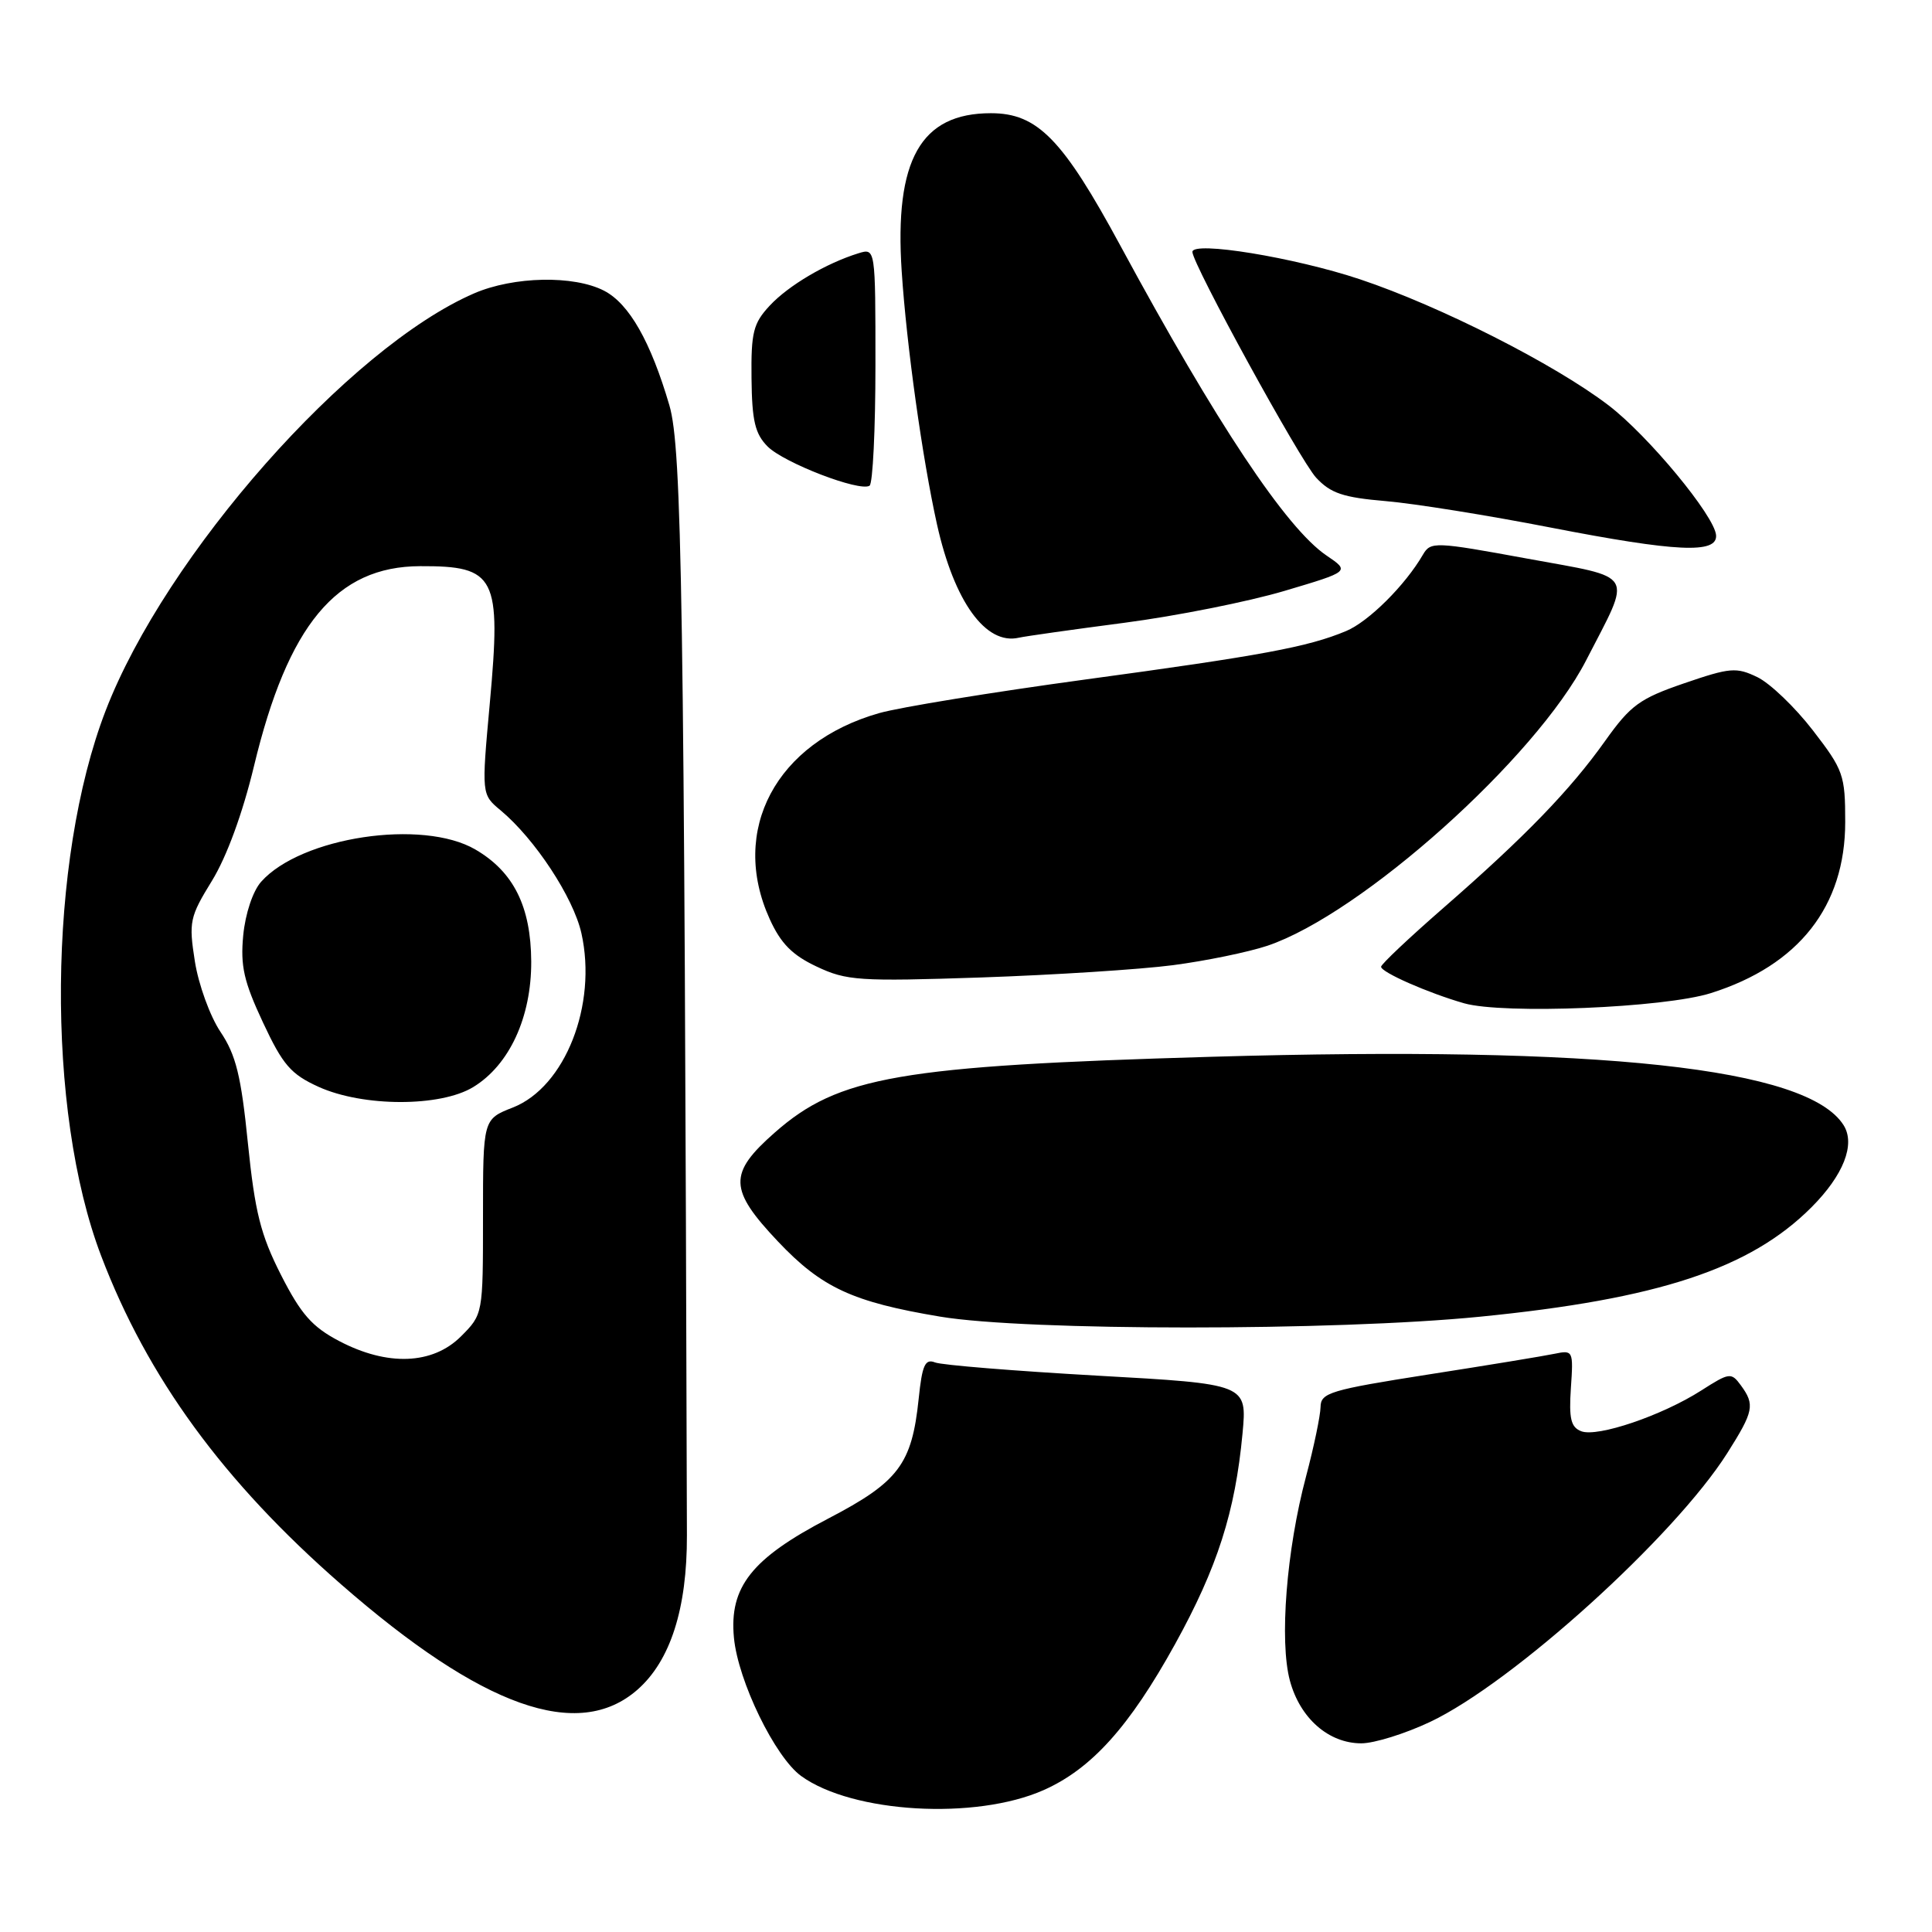 <?xml version="1.0" encoding="UTF-8" standalone="no"?>
<!DOCTYPE svg PUBLIC "-//W3C//DTD SVG 1.1//EN" "http://www.w3.org/Graphics/SVG/1.1/DTD/svg11.dtd" >
<svg xmlns="http://www.w3.org/2000/svg" xmlns:xlink="http://www.w3.org/1999/xlink" version="1.1" viewBox="0 0 256 256">
 <g >
 <path fill="currentColor"
d=" M 138.28 237.20 C 144.62 234.39 149.65 228.81 155.71 217.84 C 161.31 207.70 163.67 200.33 164.64 189.95 C 165.25 183.39 165.25 183.39 145.38 182.28 C 134.44 181.66 124.78 180.88 123.90 180.53 C 122.58 180.01 122.19 180.87 121.73 185.34 C 120.83 194.02 119.07 196.36 109.76 201.21 C 99.60 206.50 96.61 210.28 97.25 217.00 C 97.79 222.74 102.70 232.84 106.17 235.34 C 112.96 240.25 129.25 241.20 138.28 237.20 Z  M 189.50 228.16 C 200.46 222.97 221.86 203.61 228.87 192.55 C 232.38 187.00 232.56 186.14 230.67 183.56 C 229.40 181.83 229.16 181.86 225.42 184.25 C 220.23 187.57 211.68 190.47 209.53 189.65 C 208.15 189.12 207.88 187.99 208.15 183.93 C 208.49 178.99 208.44 178.87 206.00 179.38 C 204.62 179.67 197.09 180.91 189.25 182.13 C 176.25 184.17 175.00 184.55 174.98 186.43 C 174.96 187.57 174.10 191.71 173.06 195.63 C 170.46 205.37 169.51 217.47 170.92 222.70 C 172.26 227.68 176.05 231.00 180.38 231.00 C 182.10 231.00 186.20 229.72 189.50 228.16 Z  M 84.47 223.89 C 88.83 220.06 91.05 213.15 91.02 203.43 C 90.67 79.29 90.36 59.40 88.70 53.72 C 86.22 45.26 83.37 40.24 80.04 38.52 C 76.03 36.45 68.07 36.61 62.83 38.87 C 46.22 46.06 21.95 73.53 14.00 94.16 C 6.34 114.03 6.06 147.12 13.40 166.40 C 19.54 182.54 29.61 196.33 45.18 209.92 C 63.89 226.26 76.62 230.78 84.47 223.89 Z  M 196.11 174.47 C 219.72 172.13 231.88 168.12 240.01 159.99 C 244.27 155.73 245.88 151.63 244.29 149.10 C 239.50 141.48 212.26 138.53 160.50 140.03 C 119.20 141.23 111.11 142.63 102.66 150.07 C 96.49 155.50 96.56 157.60 103.10 164.52 C 108.88 170.62 112.96 172.52 124.57 174.46 C 135.93 176.37 176.92 176.38 196.11 174.47 Z  M 226.71 131.59 C 238.36 127.91 244.50 120.08 244.50 108.92 C 244.50 102.69 244.27 102.03 240.21 96.77 C 237.85 93.71 234.55 90.55 232.87 89.73 C 230.07 88.38 229.26 88.45 223.16 90.54 C 217.27 92.56 216.06 93.44 212.70 98.16 C 208.06 104.69 202.07 110.88 191.25 120.31 C 186.72 124.26 183.00 127.77 183.00 128.10 C 183.00 128.83 189.25 131.58 194.00 132.94 C 199.21 134.42 220.53 133.55 226.71 131.59 Z  M 155.43 127.89 C 159.79 127.32 165.41 126.16 167.93 125.32 C 180.41 121.12 203.53 100.42 210.17 87.50 C 216.29 75.60 216.93 76.69 202.32 74.01 C 190.11 71.77 189.57 71.75 188.55 73.49 C 186.20 77.55 181.34 82.38 178.36 83.62 C 173.31 85.73 167.25 86.86 143.65 90.06 C 131.47 91.72 119.25 93.71 116.50 94.49 C 102.82 98.38 96.64 110.01 101.99 121.78 C 103.46 125.02 104.98 126.56 108.22 128.08 C 112.17 129.95 113.83 130.06 130.00 129.52 C 139.62 129.19 151.07 128.46 155.43 127.89 Z  M 149.00 82.52 C 155.88 81.62 165.41 79.72 170.19 78.30 C 178.88 75.72 178.88 75.72 175.77 73.61 C 170.44 70.00 161.19 56.10 148.45 32.54 C 140.81 18.42 137.47 15.00 131.30 15.00 C 121.99 15.00 118.50 21.18 119.48 35.96 C 120.13 45.82 122.22 60.76 124.16 69.50 C 126.44 79.72 130.61 85.51 135.00 84.50 C 135.82 84.31 142.12 83.42 149.00 82.52 Z  M 227.39 70.93 C 227.22 68.38 218.38 57.70 213.13 53.70 C 205.99 48.25 190.82 40.56 180.24 37.02 C 171.53 34.11 158.00 31.90 158.00 33.38 C 158.00 34.97 172.26 60.99 174.39 63.29 C 176.31 65.36 177.97 65.92 183.62 66.40 C 187.40 66.72 197.25 68.30 205.50 69.91 C 222.14 73.14 227.56 73.40 227.39 70.93 Z  M 116.00 48.37 C 116.00 32.87 116.00 32.87 113.75 33.56 C 109.46 34.89 104.49 37.82 102.00 40.49 C 99.81 42.84 99.51 44.03 99.58 50.14 C 99.64 55.78 100.05 57.49 101.72 59.17 C 103.90 61.34 113.89 65.19 115.22 64.36 C 115.65 64.10 116.00 56.90 116.00 48.37 Z  M 44.91 177.68 C 41.35 175.81 39.87 174.12 37.23 168.93 C 34.53 163.61 33.78 160.61 32.85 151.50 C 31.95 142.56 31.27 139.79 29.21 136.72 C 27.82 134.64 26.30 130.44 25.82 127.38 C 25.00 122.15 25.13 121.51 28.09 116.70 C 30.04 113.53 32.16 107.73 33.65 101.53 C 38.15 82.80 44.58 75.05 55.67 75.02 C 65.72 74.98 66.43 76.39 64.90 93.20 C 63.80 105.27 63.80 105.27 66.34 107.38 C 70.89 111.18 75.97 118.91 77.04 123.66 C 79.16 133.15 74.88 144.03 67.96 146.75 C 64.00 148.30 64.00 148.30 64.00 161.23 C 64.00 174.15 64.00 174.15 61.08 177.08 C 57.32 180.83 51.32 181.06 44.91 177.68 Z  M 62.71 144.04 C 67.50 141.12 70.42 134.78 70.39 127.40 C 70.35 120.13 68.06 115.52 63.00 112.57 C 55.99 108.47 39.88 110.90 34.60 116.84 C 33.50 118.08 32.51 121.06 32.23 123.93 C 31.84 128.00 32.31 130.06 34.84 135.47 C 37.48 141.12 38.54 142.34 42.21 144.01 C 48.10 146.68 58.35 146.70 62.71 144.04 Z "/>
</g>
</svg>